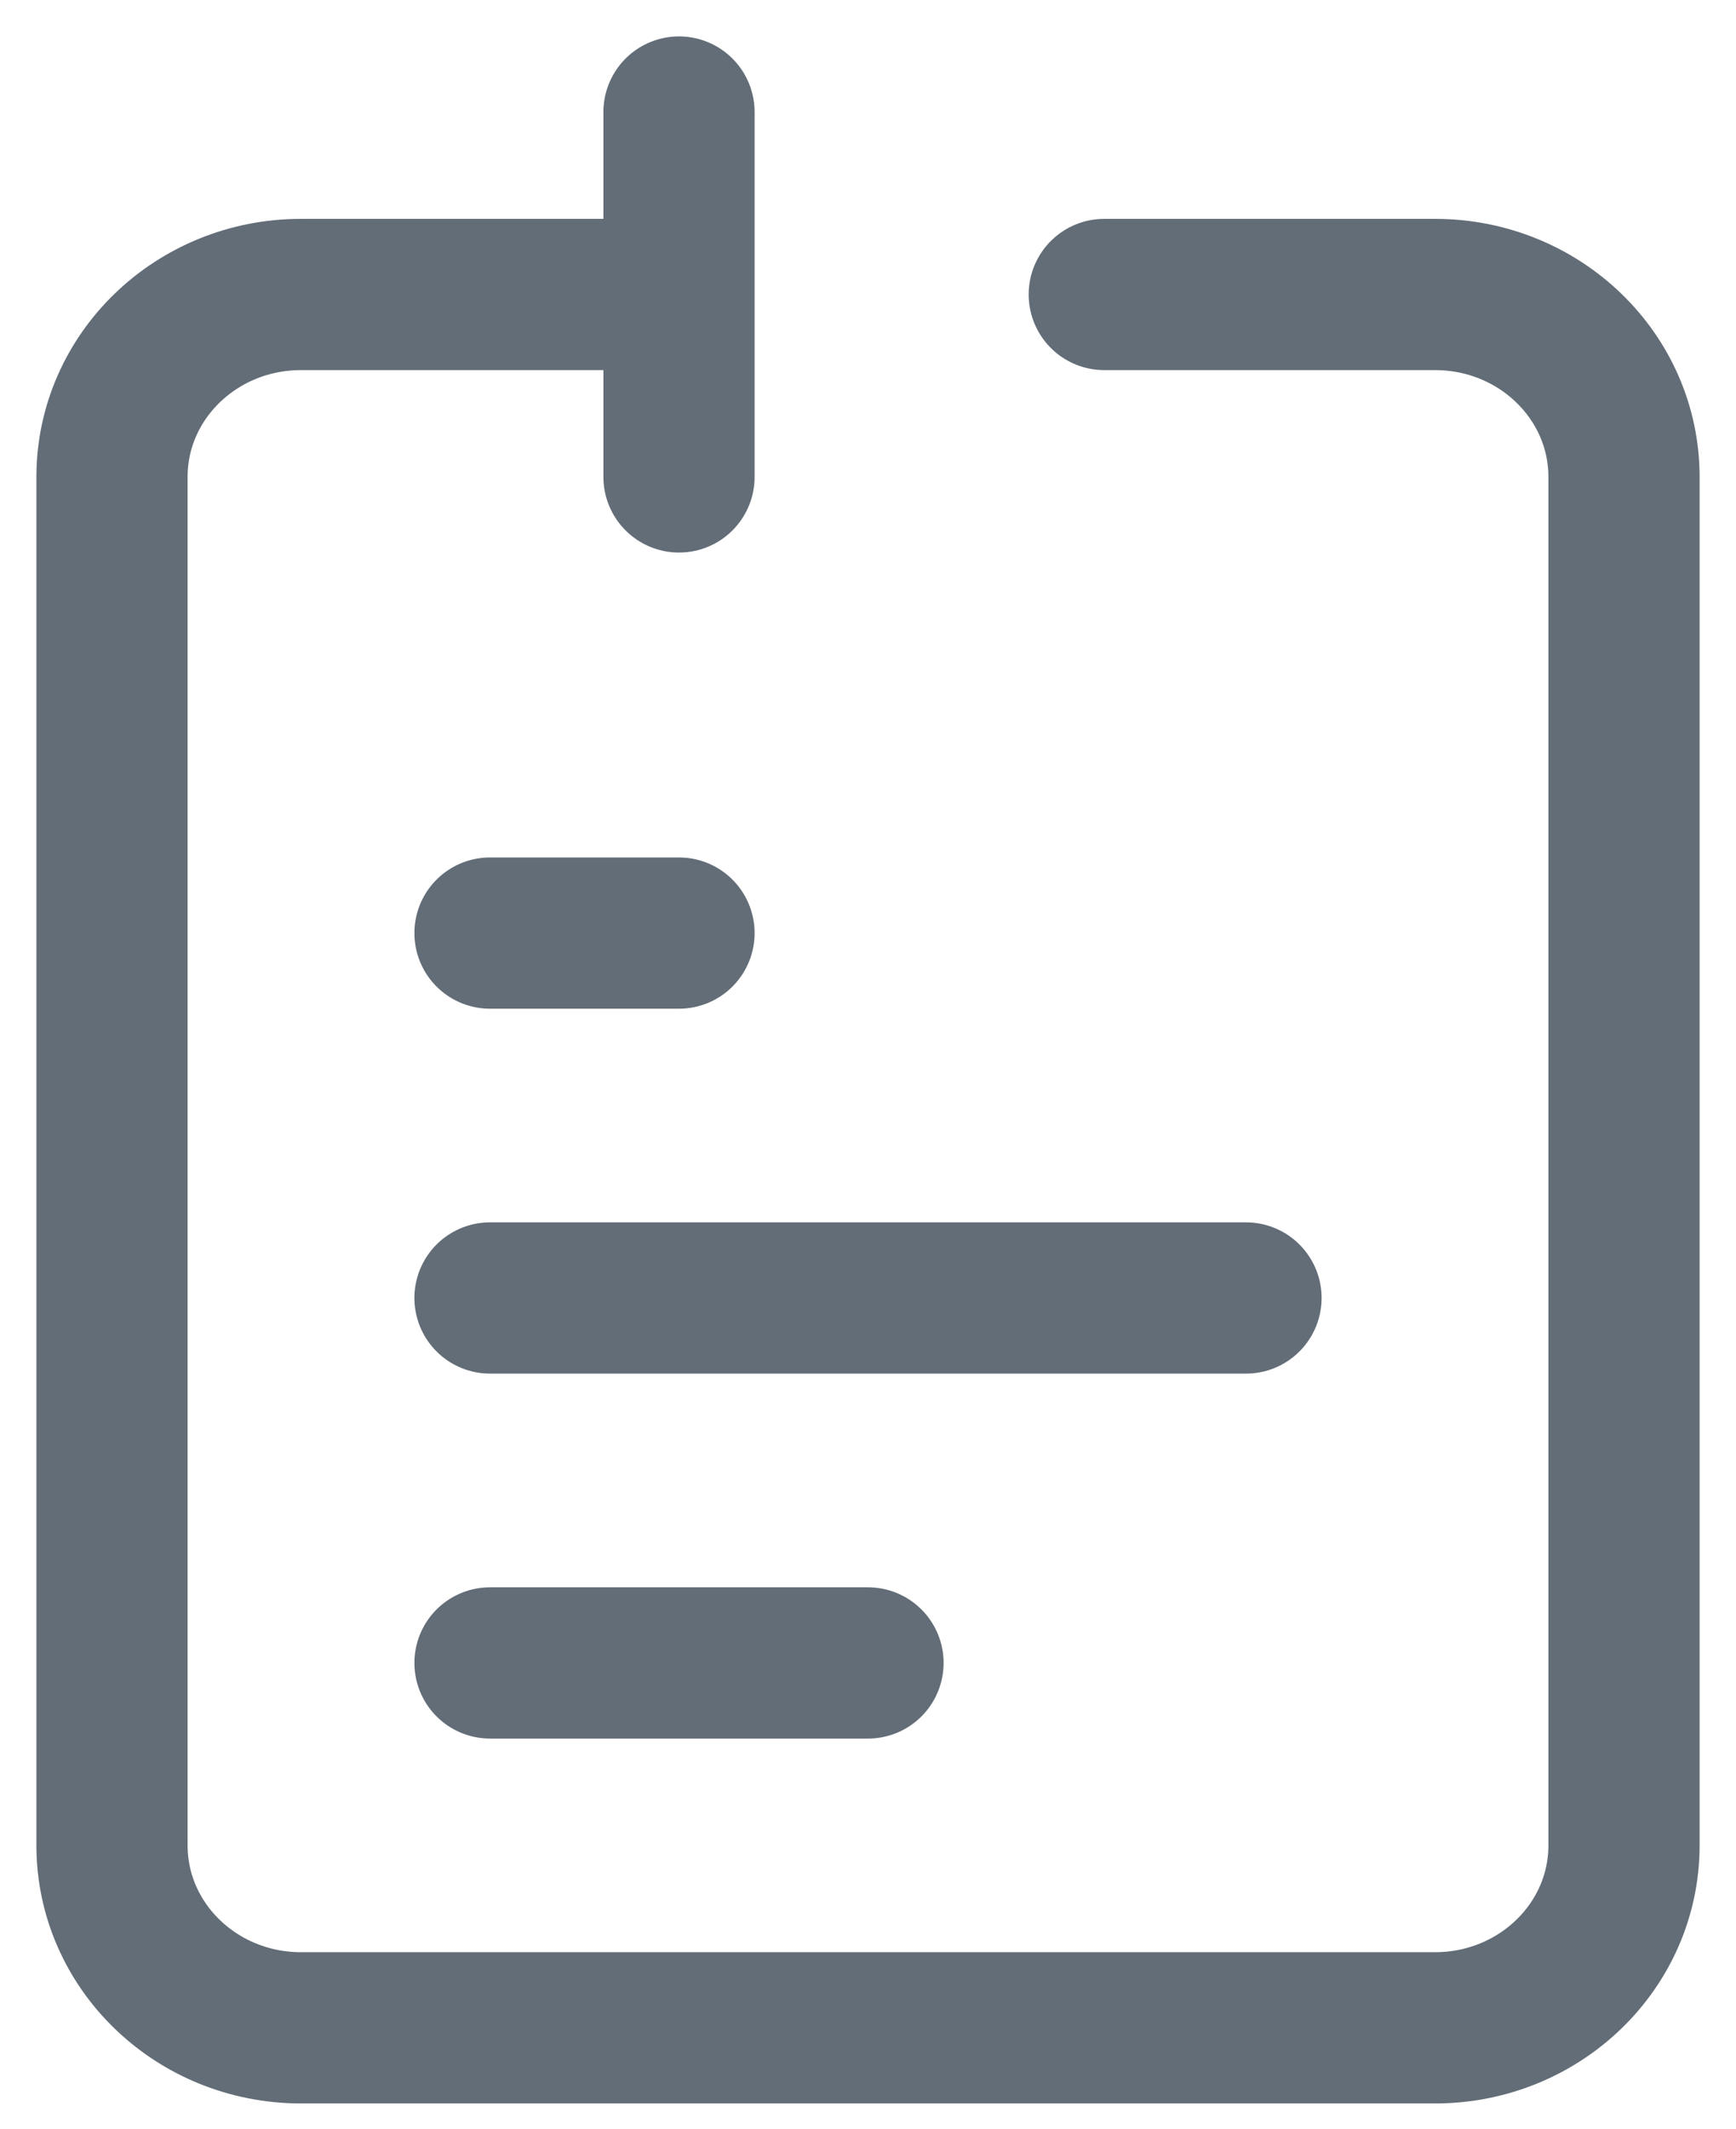 <svg width="31" height="38" viewBox="0 0 31 38" fill="none" xmlns="http://www.w3.org/2000/svg">
<path d="M8.75 23.171H22.25" stroke="#636D77" stroke-width="2.7" stroke-linecap="round" stroke-linejoin="round"/>
<path d="M8.75 16.657H12.125" stroke="#636D77" stroke-width="2.7" stroke-linecap="round" stroke-linejoin="round"/>
<path d="M8.75 29.686H15.5" stroke="#636D77" stroke-width="2.7" stroke-linecap="round" stroke-linejoin="round"/>
<path d="M12.125 5.257H5.375C3.511 5.257 2 6.715 2 8.514V32.943C2 34.742 3.511 36.2 5.375 36.2H25.625C27.489 36.2 29 34.742 29 32.943V8.514C29 6.715 27.489 5.257 25.625 5.257H19.719M12.125 5.257V2M12.125 5.257V8.514" stroke="#636D77" stroke-width="2.7" stroke-linecap="round" stroke-linejoin="round"/>
</svg>
